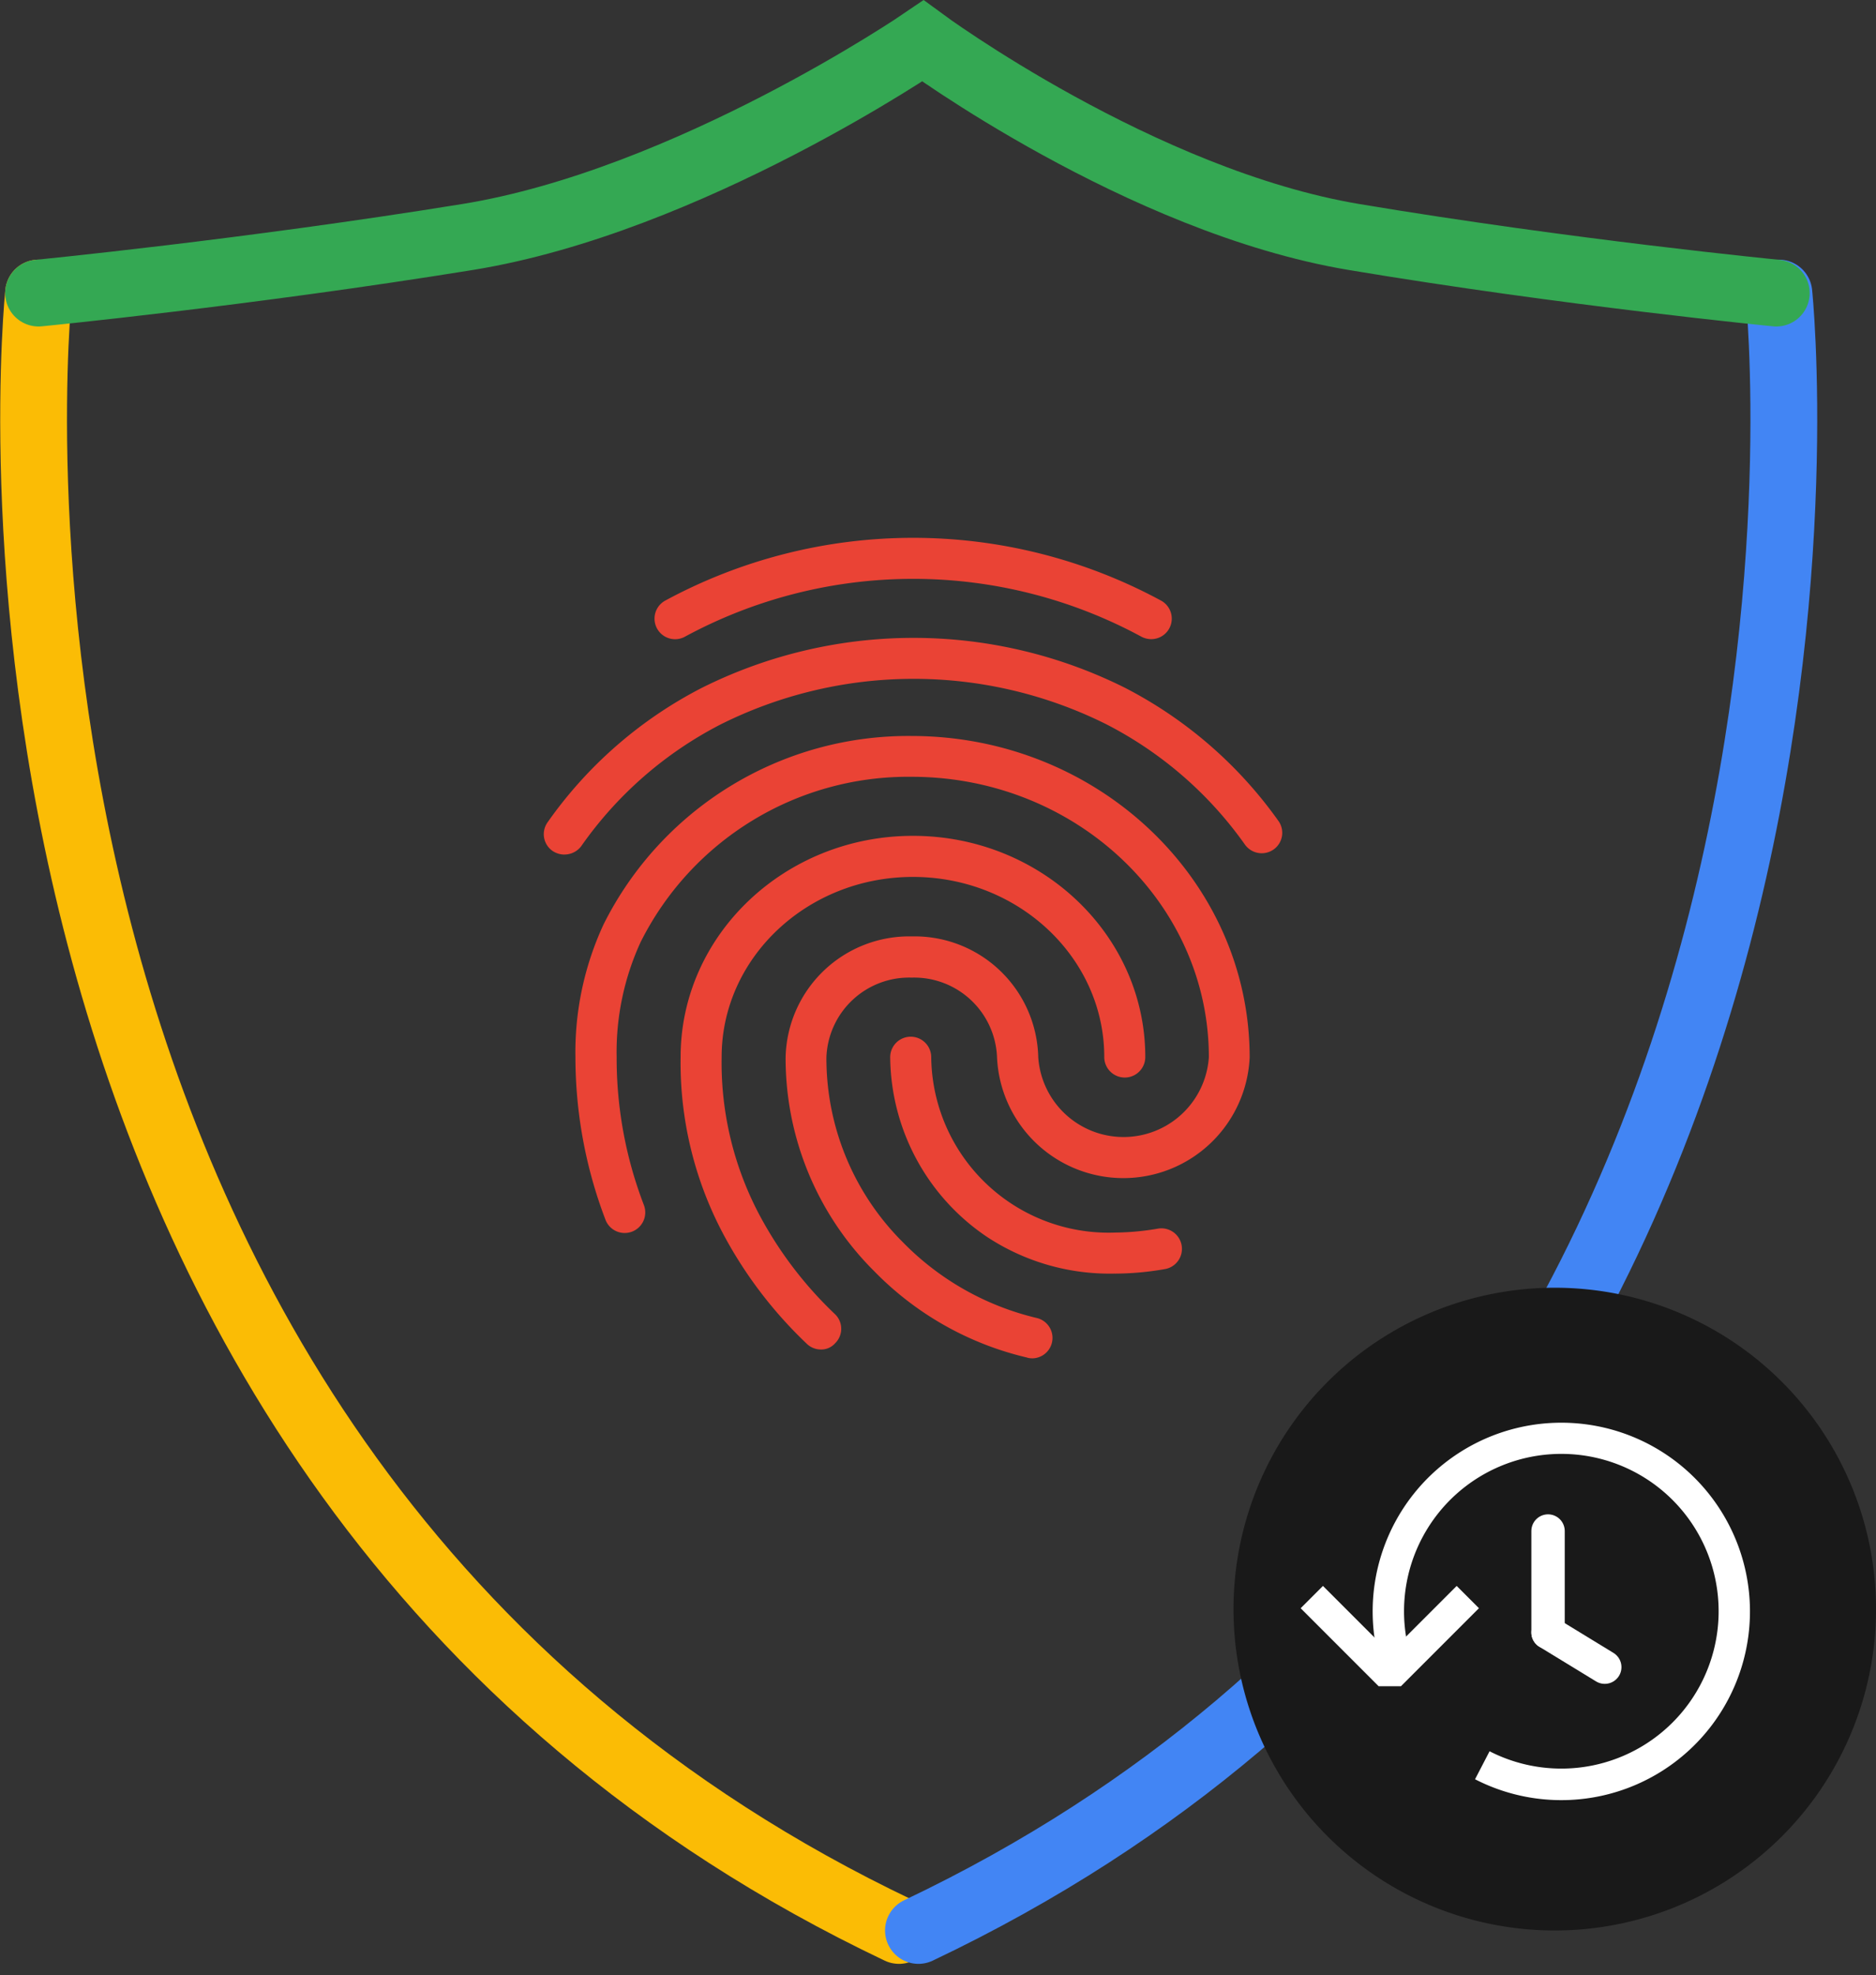 <svg xmlns="http://www.w3.org/2000/svg" width="112.37" height="118.257" viewBox="0 0 112.37 118.257"><rect x="0" y="0" width="112.37" height="118.257" fill="#333333" stroke="none"/><g id="Group_84" data-name="Group 84" transform="translate(-709.428 -607.787)"><g id="Group_82" data-name="Group 82" transform="translate(123 -86)"><path id="Path_27" fill="none" stroke="#fbbc05" stroke-linecap="round" stroke-width="4" d="M14566.277,808.387c-58.929-28.007-51.539-98.043-51.539-98.043" data-name="Path 27" transform="translate(-13926 0.991)"/><path id="Path_31" fill="none" stroke="#4285f4" stroke-linecap="round" stroke-width="4" d="M14514.441,808.387c58.929-28.007,51.539-98.043,51.539-98.043" data-name="Path 31" transform="translate(-13873 0.991)"/><path id="Path_29" fill="none" stroke="#34a853" stroke-linecap="round" stroke-width="4" d="M14514.738,710.345s12.466-1.217,25.69-3.357,27.279-11.74,27.279-11.74,13.033,9.6,25.83,11.74,25.288,3.357,25.288,3.357" data-name="Path 29" transform="translate(-13926 0.991)"/><path id="ic_fingerprint_48px" fill="#ea4335" d="M42.383,10.068a1.317,1.317,0,0,1-.565-.135A28.714,28.714,0,0,0,14.451,9.92a1.231,1.231,0,0,1-1.179-2.162,31.212,31.212,0,0,1,29.675-.012,1.229,1.229,0,0,1-.565,2.321ZM7.229,22.965a1.28,1.28,0,0,1-.712-.221,1.223,1.223,0,0,1-.295-1.707,25.585,25.585,0,0,1,9.224-8.045,28.344,28.344,0,0,1,25.339-.025A25.7,25.7,0,0,1,50,20.95a1.221,1.221,0,0,1-.283,1.707A1.235,1.235,0,0,1,48,22.375a23.062,23.062,0,0,0-8.328-7.222,25.846,25.846,0,0,0-23.092.025,23.067,23.067,0,0,0-8.34,7.284,1.25,1.25,0,0,1-1.007.5ZM22.595,52.6a1.219,1.219,0,0,1-.872-.368,25.742,25.742,0,0,1-4.938-6.473,21.86,21.86,0,0,1-2.592-10.674c0-7.3,6.24-13.241,13.916-13.241S42.026,27.78,42.026,35.088a1.228,1.228,0,0,1-2.457,0c0-5.945-5.134-10.784-11.46-10.784S16.65,29.143,16.65,35.088a19.457,19.457,0,0,0,2.272,9.47A23.288,23.288,0,0,0,23.455,50.5a1.212,1.212,0,0,1-.012,1.732,1.1,1.1,0,0,1-.848.368Zm17.6-4.545a13.343,13.343,0,0,1-7.615-2.174A13.1,13.1,0,0,1,26.747,35.1a1.228,1.228,0,0,1,2.457,0A10.628,10.628,0,0,0,40.2,45.6a16.123,16.123,0,0,0,2.567-.233,1.229,1.229,0,1,1,.43,2.42,17.59,17.59,0,0,1-3,.27Zm-4.95,5.073a.916.916,0,0,1-.319-.049A18.761,18.761,0,0,1,25.8,47.923,17.984,17.984,0,0,1,20.482,35.1a7.41,7.41,0,0,1,7.566-7.235A7.41,7.41,0,0,1,35.615,35.1a5.121,5.121,0,0,0,10.219,0c0-9.261-7.984-16.791-17.8-16.791a17.921,17.921,0,0,0-16.238,9.9A15.78,15.78,0,0,0,10.361,35.1a24.509,24.509,0,0,0,1.634,8.856,1.232,1.232,0,1,1-2.309.86A27.352,27.352,0,0,1,7.892,35.1a18.189,18.189,0,0,1,1.683-7.947A20.4,20.4,0,0,1,28.024,15.865c11.165,0,20.254,8.635,20.254,19.247a7.574,7.574,0,0,1-15.132,0,4.965,4.965,0,0,0-5.11-4.778,4.957,4.957,0,0,0-5.11,4.778A15.541,15.541,0,0,0,27.52,46.192a16.572,16.572,0,0,0,8.045,4.532,1.225,1.225,0,0,1-.319,2.407Z" transform="translate(613.003 721.991)"/></g><g id="Group_83" data-name="Group 83" transform="translate(783.313 684.893)"><path id="Path_47" fill="#191919" d="M19.243,0A19.243,19.243,0,1,1,0,19.243,19.243,19.243,0,0,1,19.243,0Z" data-name="Path 47" transform="translate(0 0)"/><g id="Group_81" data-name="Group 81" transform="translate(3.934 3.4)"><g id="_24px" data-name="24" transform="translate(0 0)"><g id="refresh" transform="translate(15.702 0) rotate(45)"><path id="Path_21" fill="#fff" fill-rule="evenodd" d="M6.713,21.628a11.3,11.3,0,1,1,8.04.433l-.57-1.8A9.422,9.422,0,1,0,5.874,19Z" data-name="Path 21" transform="translate(0 0)"/><path id="Path_22" fill="#fff" fill-rule="evenodd" d="M5.664,5.664H0V7.552H6.607l.943-.943V0H5.664Z" data-name="Path 22" transform="translate(0.126 14.654)"/></g></g><g id="Group_80" data-name="Group 80" transform="translate(14.907 11.169)"><line id="Line_36" y2="6.075" fill="none" stroke="#fff" stroke-linecap="round" stroke-width="2" data-name="Line 36" transform="translate(0 0)"/><line id="Line_37" x1="3.397" y1="2.075" fill="none" stroke="#fff" stroke-linecap="round" stroke-width="2" data-name="Line 37" transform="translate(0 6.075)"/></g></g></g></g></svg>